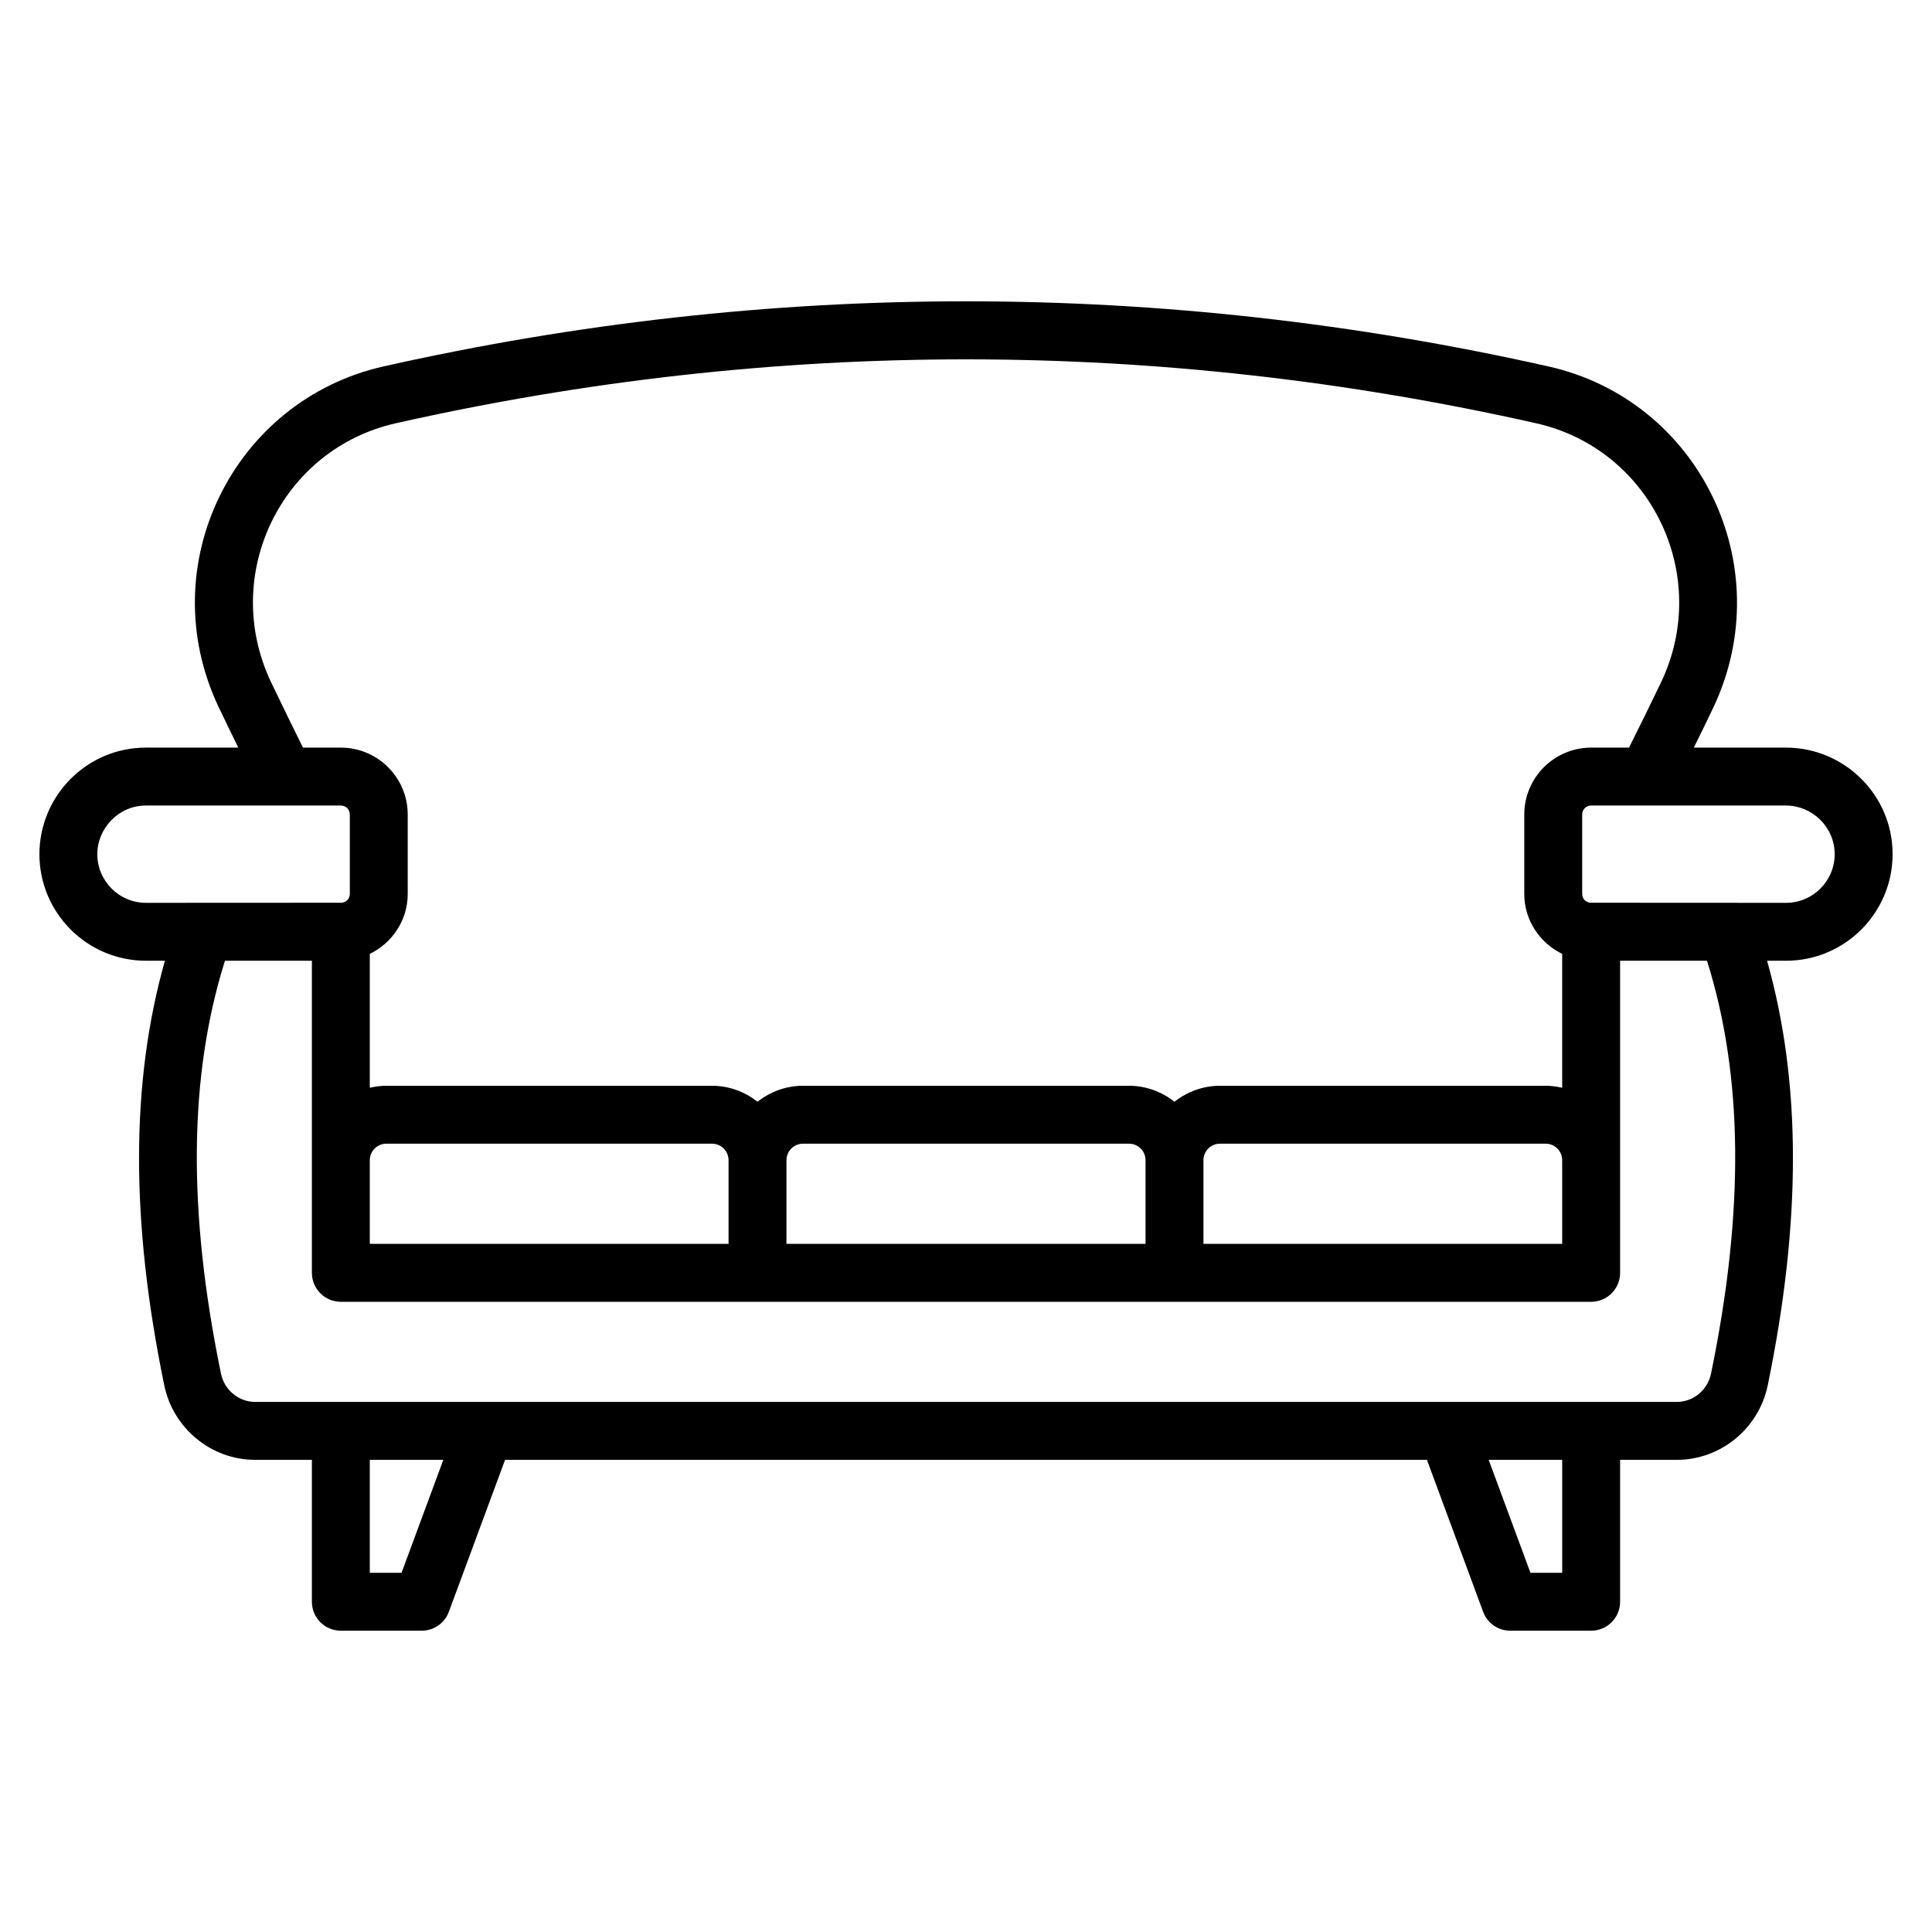 <svg xmlns="http://www.w3.org/2000/svg" enable-background="new 0 0 512 512" viewBox="0 0 512 512" id="couch"><path d="M501.556,226.368c0-15.743-12.849-28.24-28.236-28.24h-24.436c1.73-3.499,3.479-7.081,5.237-10.774c17.57-37.394-3.766-81.252-43.739-90.242c-102.443-23.021-206.344-23.021-308.786,0c-39.659,8.955-61.495,52.635-43.662,90.242c1.758,3.693,3.502,7.275,5.218,10.774H38.681c-15.816,0-28.236,12.913-28.236,28.24c0,15.572,12.664,28.24,28.236,28.24h5.021c-9.051,31.996-9.159,68.896-0.18,112.466c2.338,11.473,12.47,19.799,24.092,19.799h15.04v37.607c0,4.238,3.432,7.674,7.674,7.674h21.432c3.215,0,6.085-2.001,7.194-5.013l14.894-40.268h244.304l14.894,40.268c1.109,3.012,3.979,5.013,7.194,5.013h21.432c4.241,0,7.674-3.436,7.674-7.674v-37.607h15.04c11.615,0,21.747-8.318,24.092-19.784c8.979-43.587,8.871-80.488-0.185-112.481h5.026C488.891,254.608,501.556,241.94,501.556,226.368z M486.208,226.368c0,7.108-5.785,12.893-12.889,12.893c-6.187-0.003-54.53-0.028-51.647-0.026c-0.015,0-0.028,0.009-0.043,0.009c-1.331-0.026-2.332-1.023-2.332-2.362v-21.027c0-1.334,1.042-2.379,2.376-2.379h51.647C480.172,213.475,486.208,219.104,486.208,226.368z M208.422,307.462c0-2.409,1.963-4.373,4.376-4.373h86.403c2.413,0,4.376,1.963,4.376,4.373v22.167h-95.156V307.462z M318.925,307.462c0-2.409,1.963-4.373,4.369-4.373h86.328c2.413,0,4.376,1.963,4.376,4.373v22.167h-95.073V307.462z M193.075,329.628H98.002v-22.167c0-2.409,1.963-4.373,4.369-4.373h86.328c2.413,0,4.376,1.963,4.376,4.373V329.628z M71.821,180.754c-13.476-28.397,2.721-61.804,33.15-68.602c100.218-22.56,201.816-22.56,302.034,0c30.485,6.775,46.674,40.265,33.226,68.602c-2.921,6.103-5.775,11.866-8.527,17.373h-10.032c-9.772,0-17.723,7.951-17.723,17.727v21.027c0,7.014,4.127,13.034,10.049,15.906v35.482c-1.413-0.322-2.868-0.528-4.376-0.528h-86.328c-4.556,0-8.703,1.617-12.044,4.221c-3.344-2.605-7.492-4.221-12.048-4.221h-86.403c-4.557,0-8.706,1.617-12.05,4.223c-3.344-2.606-7.493-4.223-12.05-4.223H102.37c-1.506,0-2.958,0.205-4.369,0.526v-35.48c5.923-2.872,10.049-8.892,10.049-15.906v-21.027c0-9.776-7.951-17.727-17.723-17.727H80.296C77.566,192.62,74.742,186.857,71.821,180.754z M25.792,226.368c0-6.803,5.575-12.893,12.889-12.893h51.647c1.334,0,2.376,1.045,2.376,2.379v21.027c0,1.339-1.001,2.336-2.332,2.362c-0.015,0-0.028-0.009-0.043-0.009c-0.831,0-53.503,0.027-51.647,0.026C31.577,239.261,25.792,233.476,25.792,226.368z M106.417,416.807h-8.415v-29.934h19.484L106.417,416.807z M413.998,416.807h-8.415l-11.068-29.934h19.484V416.807z M453.446,363.994c0,0.004,0,0.011,0,0.015c-0.892,4.354-4.699,7.516-9.06,7.516H67.614c-4.361,0-8.168-3.162-9.06-7.531c-8.863-43.043-8.526-78.9,1.064-109.386h23.036c0,28.885,0,54.323,0,82.694v0.011c0,4.238,3.432,7.674,7.674,7.674c111.079,0,209.227,0,331.344,0c4.241,0,7.674-3.436,7.674-7.674v-0.011c0-28.392,0-53.776,0-82.694h23.028C461.972,285.091,462.316,320.947,453.446,363.994z"></path></svg>